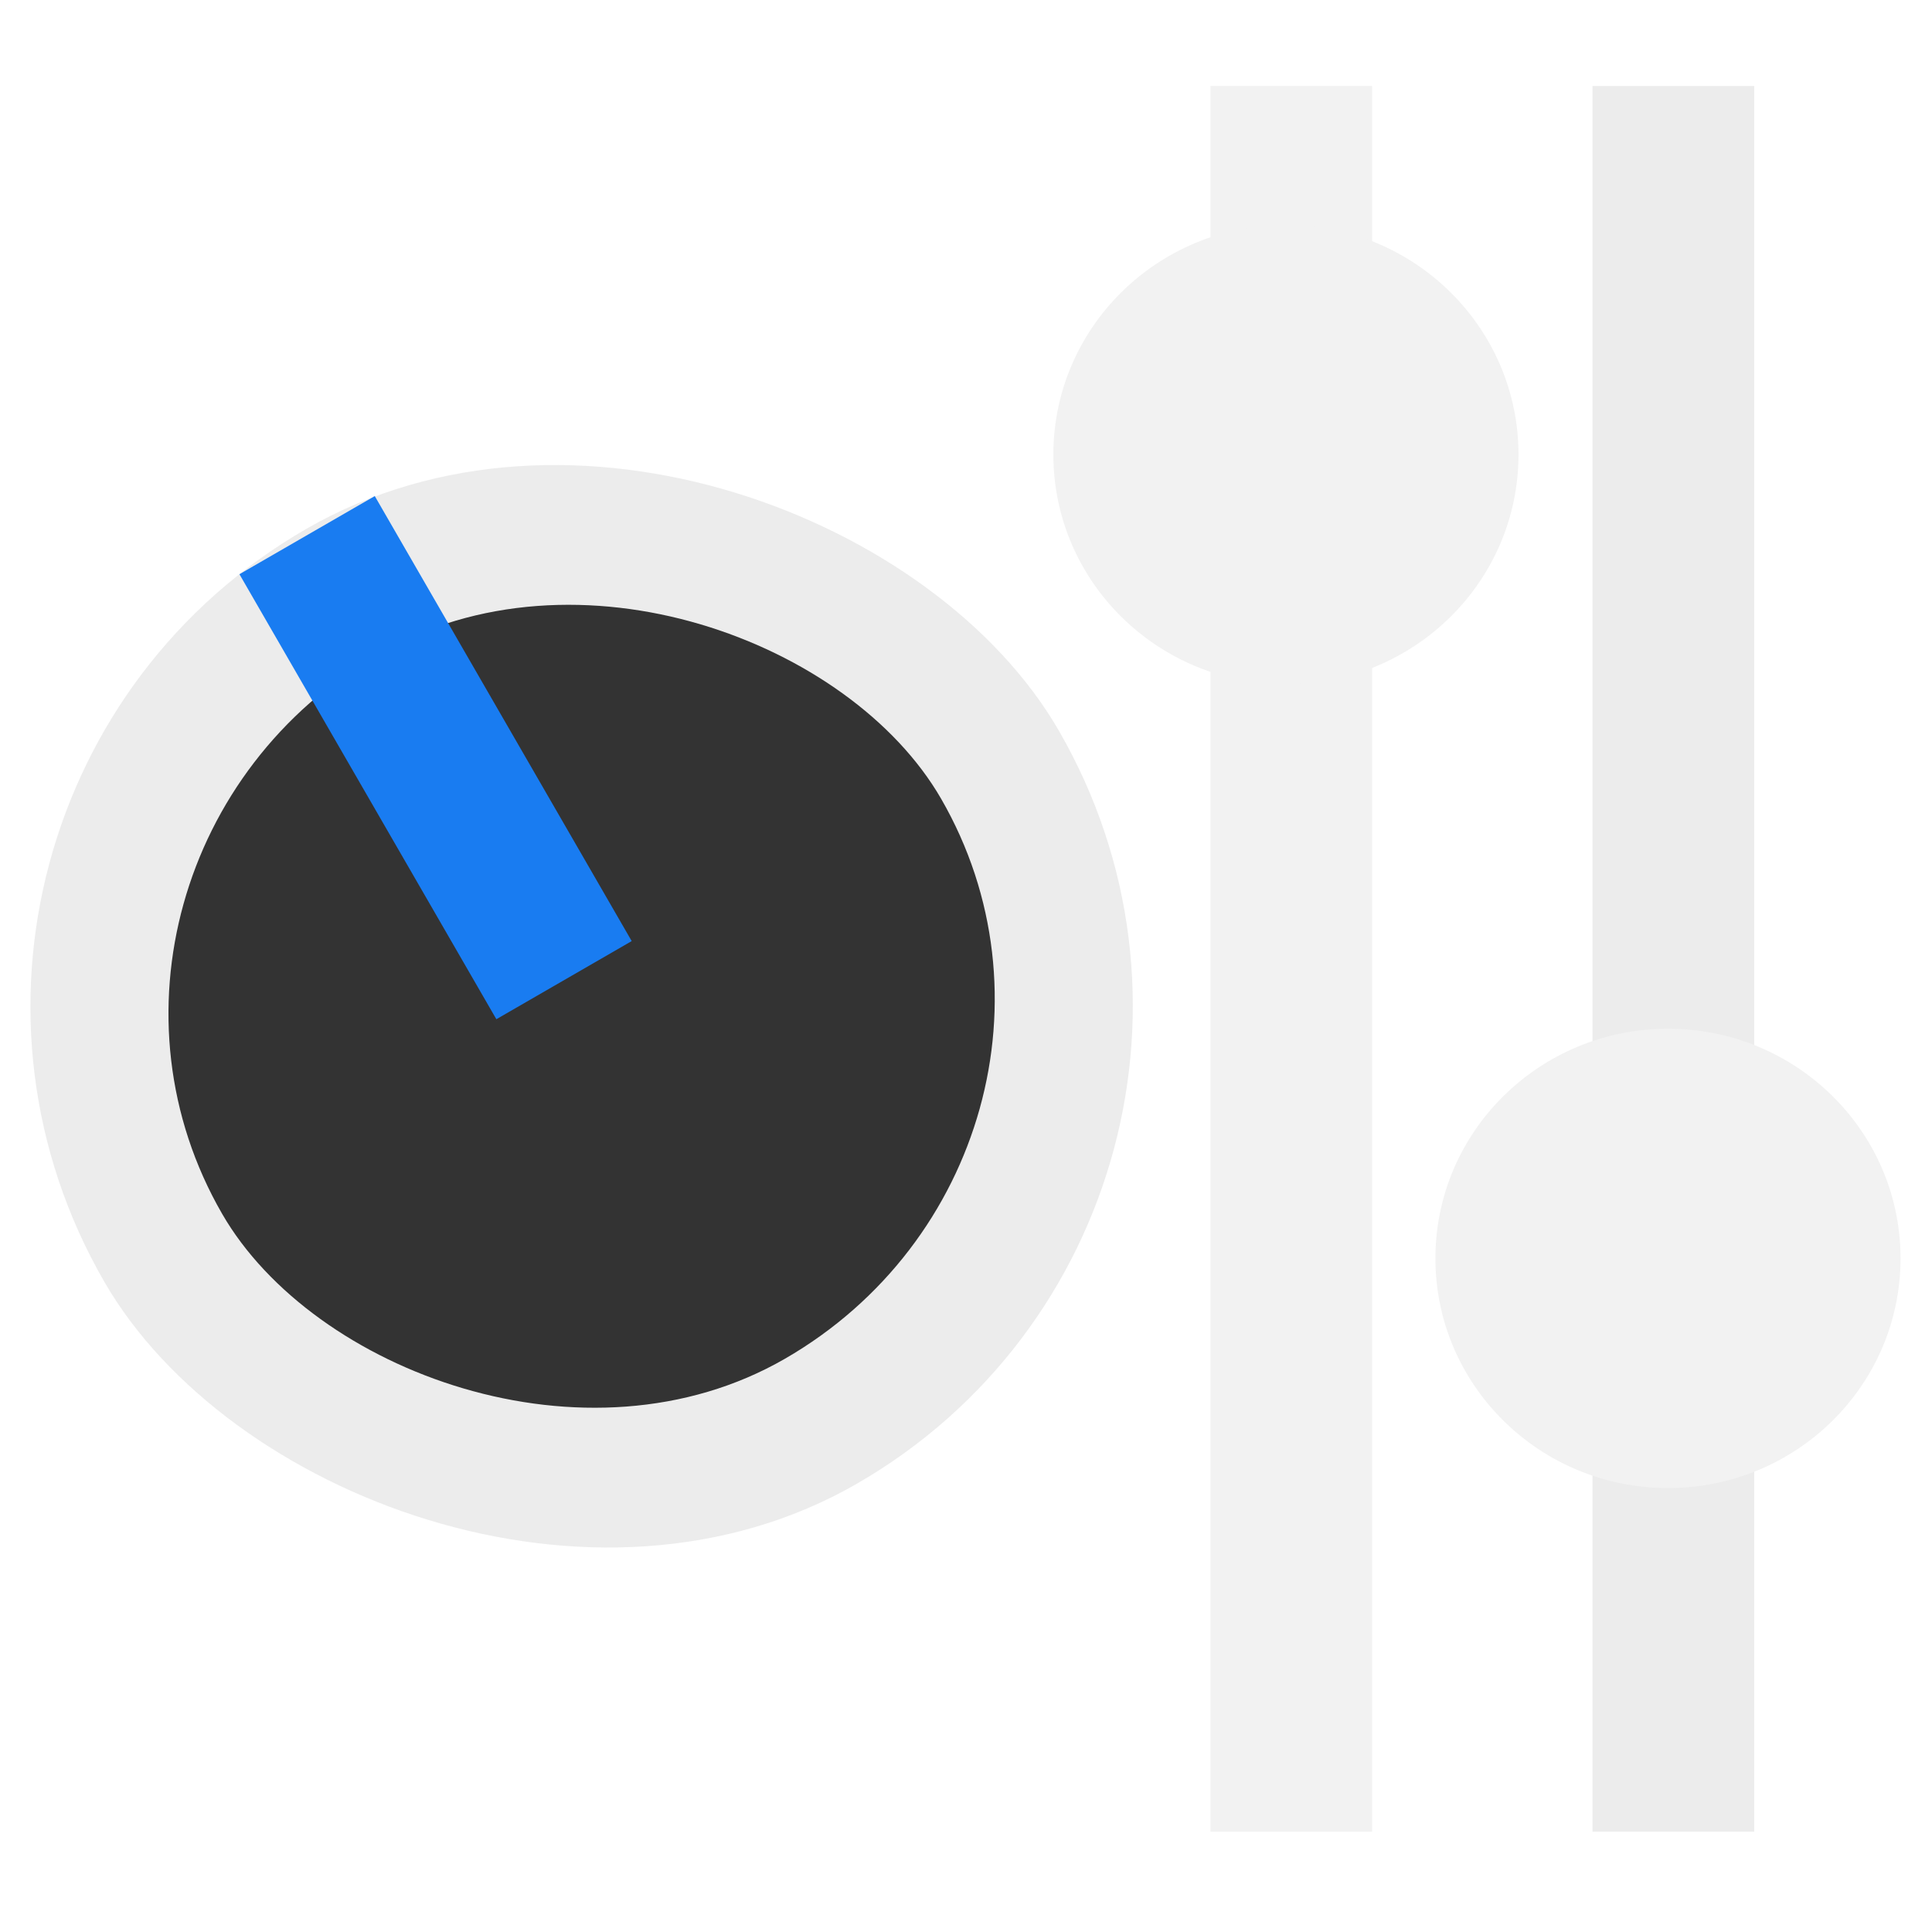 <?xml version="1.0" encoding="UTF-8" standalone="no"?>
<!-- Created with Inkscape (http://www.inkscape.org/) -->

<svg
   width="32"
   version="1.1"
   height="32"
   id="svg40"
   sodipodi:docname="widgets2-dark.svg"
   inkscape:version="1.1.1 (3bf5ae0d25, 2021-09-20)"
   inkscape:export-filename="/home/em/tmp/csounqt-icons/widgets2.png"
   inkscape:export-xdpi="192"
   inkscape:export-ydpi="192"
   xmlns:inkscape="http://www.inkscape.org/namespaces/inkscape"
   xmlns:sodipodi="http://sodipodi.sourceforge.net/DTD/sodipodi-0.dtd"
   xmlns="http://www.w3.org/2000/svg"
   xmlns:svg="http://www.w3.org/2000/svg"
   xmlns:rdf="http://www.w3.org/1999/02/22-rdf-syntax-ns#"
   xmlns:cc="http://creativecommons.org/ns#"
   xmlns:dc="http://purl.org/dc/elements/1.1/">
  <sodipodi:namedview
     pagecolor="#ffffff"
     bordercolor="#666666"
     borderopacity="1"
     objecttolerance="10"
     gridtolerance="10"
     guidetolerance="10"
     inkscape:pageopacity="0"
     inkscape:pageshadow="2"
     inkscape:window-width="1920"
     inkscape:window-height="1056"
     id="namedview42"
     showgrid="false"
     inkscape:zoom="15.047144"
     inkscape:cx="23.19377"
     inkscape:cy="19.006929"
     inkscape:window-x="0"
     inkscape:window-y="24"
     inkscape:window-maximized="1"
     inkscape:current-layer="layer1"
     inkscape:pagecheckerboard="0" />
  <defs
     id="defs5455" />
  <g
     inkscape:label="Capa 1"
     inkscape:groupmode="layer"
     id="layer1"
     transform="matrix(1 0 0 1 -384.571 -515.798)">
    <g
       id="g897"
       transform="rotate(-30,394.353,532.53)">
      <g
         id="g907">
        <g
           id="g1035"
           transform="matrix(0.652,0,0,0.652,138.824,185.422)">
          <g
             id="g878">
            <g
               id="g865">
              <g
                 id="g883"
                 transform="translate(0,3.234)">
                <g
                   id="g921"
                   transform="translate(0,-2.858)">
                  <g
                     id="g914">
                    <rect
                       width="28"
                       x="377.768"
                       y="517.798"
                       rx="14"
                       height="28"
                       ry="14"
                       style="fill:#ececec;fill-opacity:1"
                       id="rect4160" />
                  </g>
                  <g
                     id="g911">
                    <rect
                       width="21.09"
                       x="381.223"
                       y="521.461"
                       rx="10.545"
                       height="20.674"
                       ry="10.337"
                       style="fill:#333333;fill-opacity:1;stroke-width:0.87"
                       id="rect4207" />
                    <rect
                       width="3.97"
                       x="389.728"
                       y="517.946"
                       rx="0"
                       height="13.054"
                       style="fill:#197cf1;fill-opacity:1;stroke-width:2.277"
                       id="rect4217" />
                  </g>
                </g>
              </g>
              <g
                 id="g853" />
            </g>
          </g>
        </g>
      </g>
    </g>
    <rect
       style="opacity:1;fill:#f2f2f2;fill-opacity:1;stroke:none;stroke-width:0.808;stroke-linecap:butt;stroke-linejoin:miter;stroke-miterlimit:29.7;stroke-dasharray:none;stroke-dashoffset:0;stroke-opacity:1"
       id="rect1066"
       width="2.678"
       height="28.915"
       x="404.62"
       y="517.222" />
    <ellipse
       style="opacity:1;fill:#f2f2f2;fill-opacity:1;stroke:none;stroke-width:0.993;stroke-linecap:butt;stroke-linejoin:miter;stroke-miterlimit:29.7;stroke-dasharray:none;stroke-dashoffset:0;stroke-opacity:1"
       id="path1068"
       cx="405.87"
       cy="523.327"
       rx="3.852"
       ry="3.804" />
    <rect
       y="-546.137"
       x="410.948"
       height="28.915"
       width="2.678"
       id="rect885"
       style="opacity:1;fill:#ececec;fill-opacity:1;stroke:none;stroke-width:0.808;stroke-linecap:butt;stroke-linejoin:miter;stroke-miterlimit:29.7;stroke-dasharray:none;stroke-dashoffset:0;stroke-opacity:1"
       transform="scale(1,-1)" />
    <ellipse
       ry="3.804"
       rx="3.852"
       cy="-536.641"
       cx="412.198"
       id="ellipse887"
       style="opacity:1;fill:#f2f2f2;fill-opacity:1;stroke:none;stroke-width:0.993;stroke-linecap:butt;stroke-linejoin:miter;stroke-miterlimit:29.7;stroke-dasharray:none;stroke-dashoffset:0;stroke-opacity:1"
       transform="scale(1,-1)" />
  </g>
</svg>
